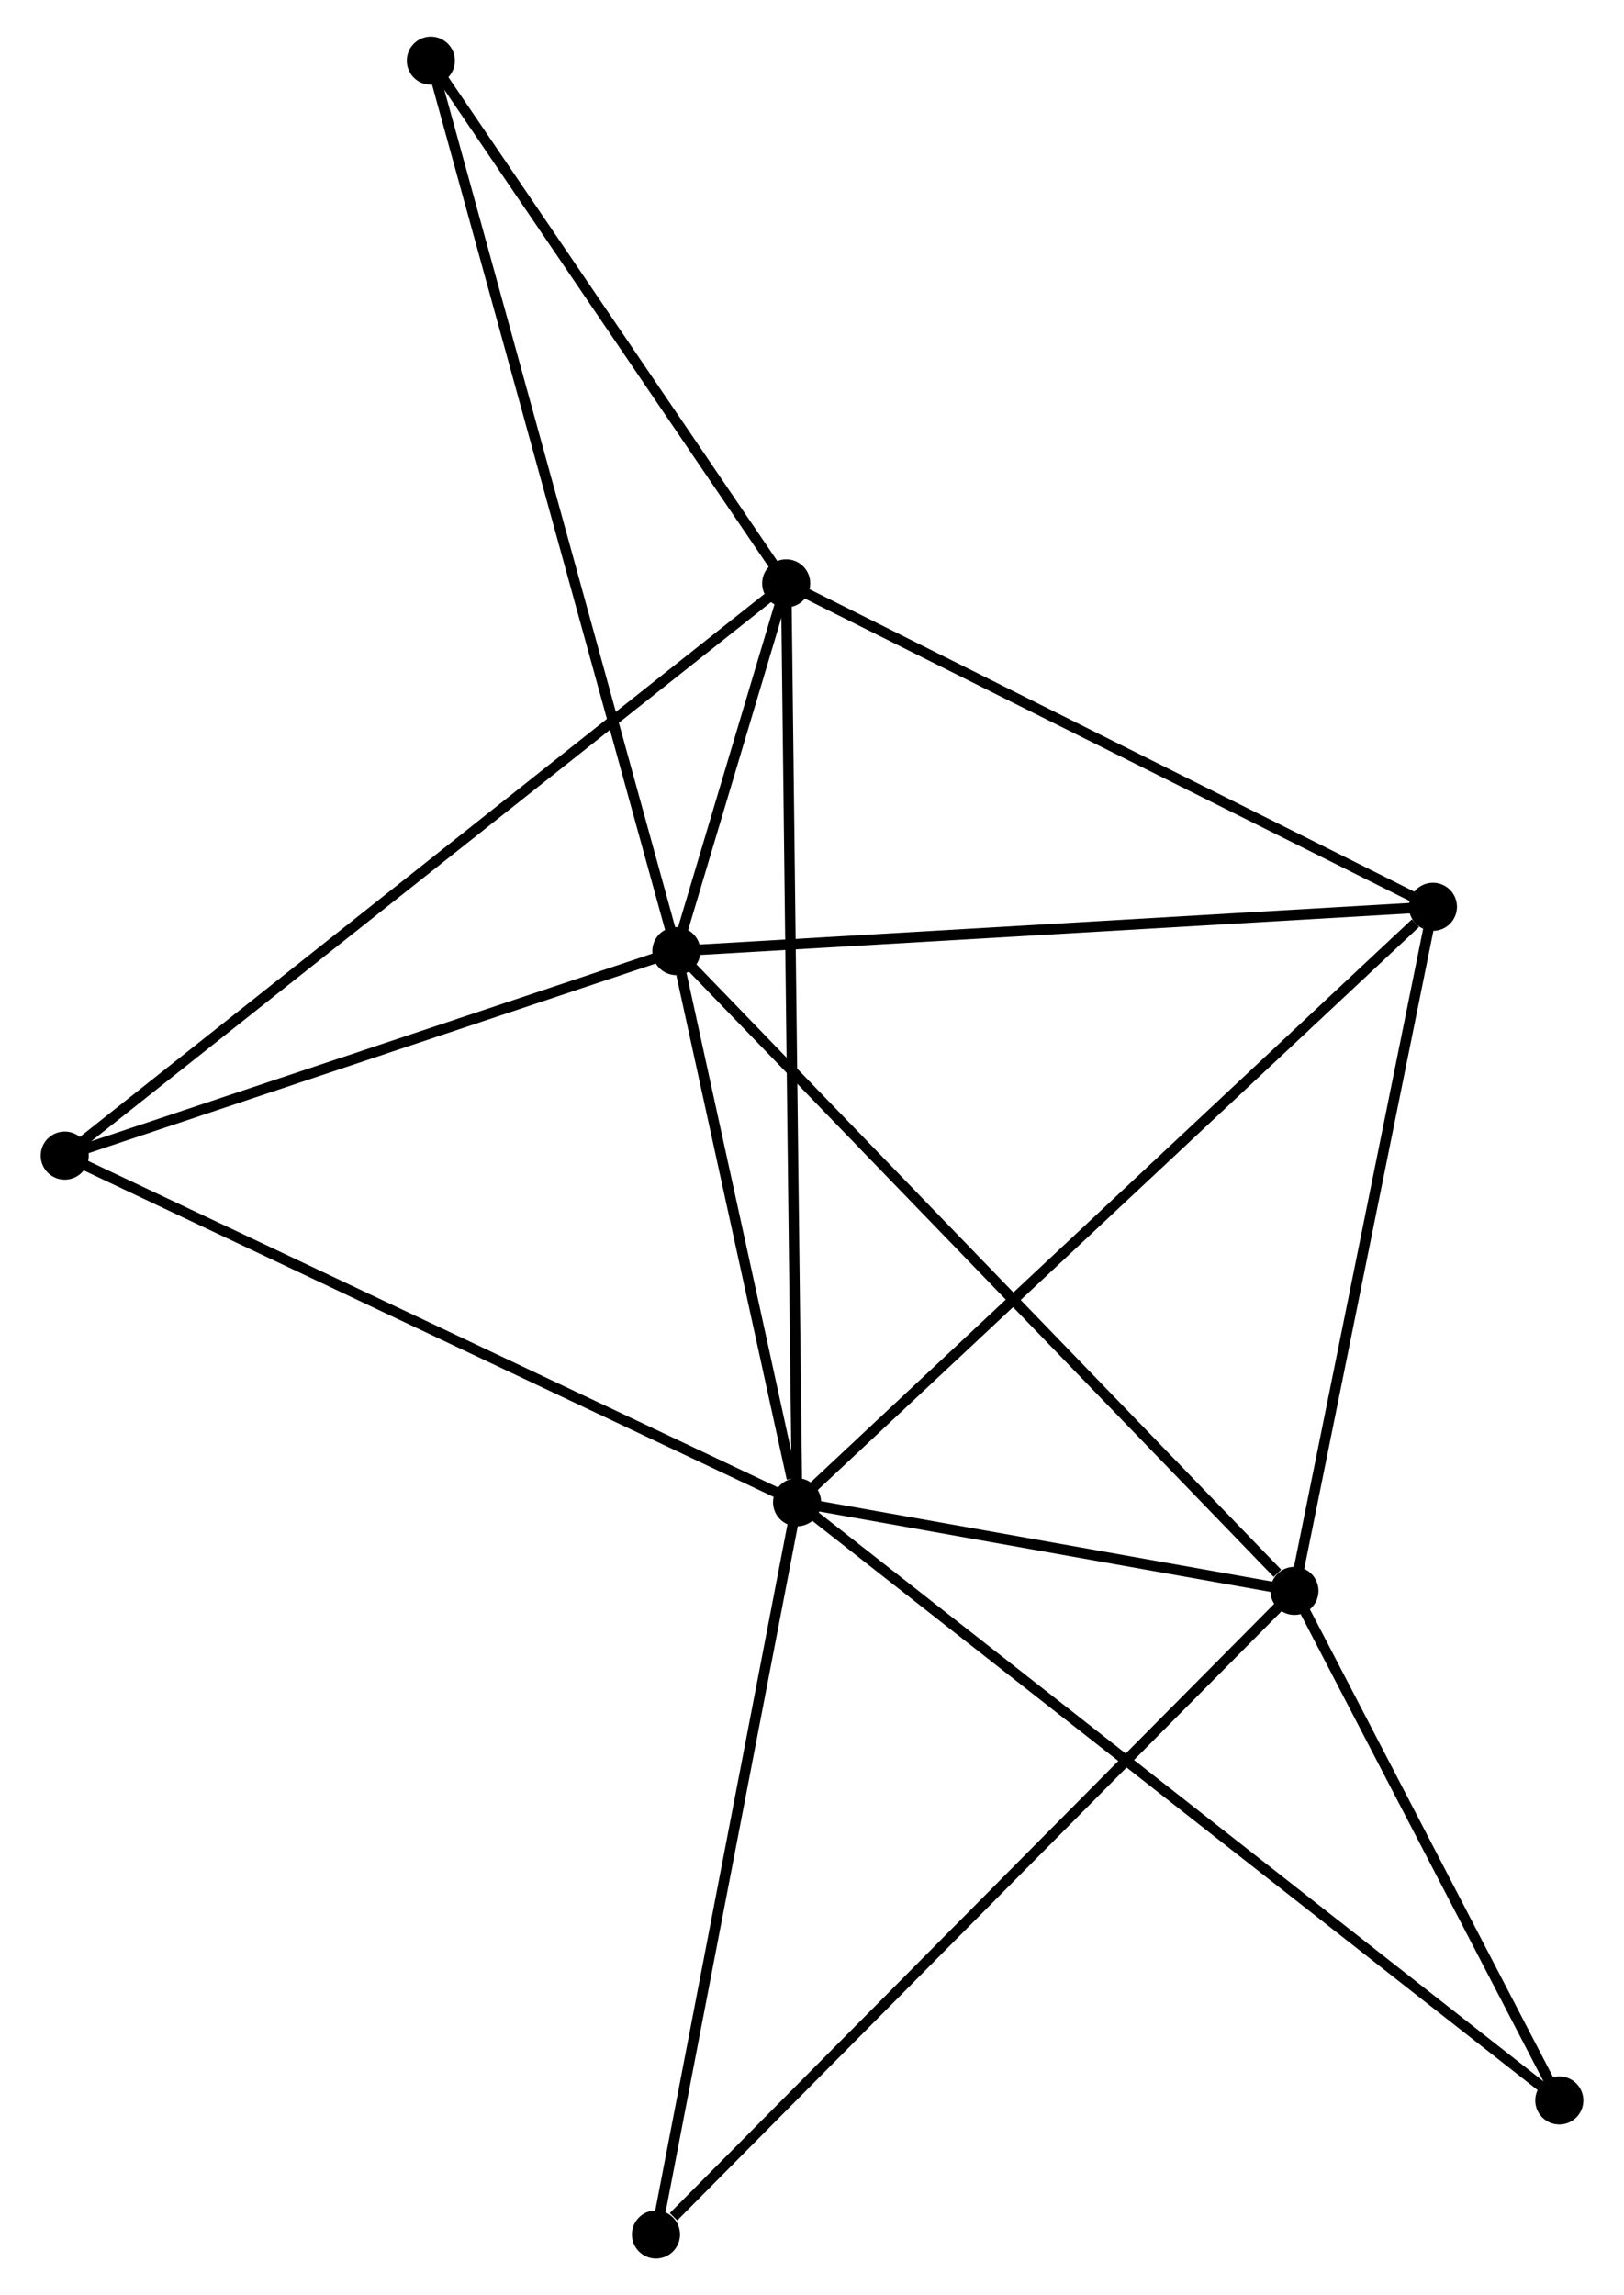 <?xml version="1.0" encoding="UTF-8" standalone="no"?>
<!DOCTYPE svg PUBLIC "-//W3C//DTD SVG 1.1//EN"
 "http://www.w3.org/Graphics/SVG/1.1/DTD/svg11.dtd">
<!-- Generated by graphviz version 2.36.0 (20140111.2315)
 -->
<!-- Title: %3 Pages: 1 -->
<svg width="155pt" height="219pt"
 viewBox="0.00 0.00 154.55 219.47" xmlns="http://www.w3.org/2000/svg" xmlns:xlink="http://www.w3.org/1999/xlink">
<g id="graph0" class="graph" transform="scale(1 1) rotate(0) translate(4 215.468)">
<title>%3</title>
<!-- 0 -->
<g id="node1" class="node"><title>0</title>
<ellipse fill="black" stroke="black" cx="71.848" cy="-71.82" rx="1.8" ry="1.8"/>
</g>
<!-- 1 -->
<g id="node2" class="node"><title>1</title>
<ellipse fill="black" stroke="black" cx="60.303" cy="-124.52" rx="1.8" ry="1.8"/>
</g>
<!-- 0&#45;&#45;1 -->
<g id="edge1" class="edge"><title>0&#45;&#45;1</title>
<path fill="none" stroke="black" d="M71.352,-74.085C69.453,-82.753 62.658,-113.771 60.784,-122.323"/>
</g>
<!-- 2 -->
<g id="node3" class="node"><title>2</title>
<ellipse fill="black" stroke="black" cx="119.419" cy="-63.345" rx="1.8" ry="1.8"/>
</g>
<!-- 0&#45;&#45;2 -->
<g id="edge2" class="edge"><title>0&#45;&#45;2</title>
<path fill="none" stroke="black" d="M73.892,-71.456C81.717,-70.062 109.715,-65.074 117.435,-63.698"/>
</g>
<!-- 3 -->
<g id="node4" class="node"><title>3</title>
<ellipse fill="black" stroke="black" cx="70.807" cy="-159.683" rx="1.8" ry="1.8"/>
</g>
<!-- 0&#45;&#45;3 -->
<g id="edge3" class="edge"><title>0&#45;&#45;3</title>
<path fill="none" stroke="black" d="M71.826,-73.656C71.691,-85.09 70.964,-146.453 70.829,-157.858"/>
</g>
<!-- 4 -->
<g id="node5" class="node"><title>4</title>
<ellipse fill="black" stroke="black" cx="132.666" cy="-128.757" rx="1.8" ry="1.8"/>
</g>
<!-- 0&#45;&#45;4 -->
<g id="edge4" class="edge"><title>0&#45;&#45;4</title>
<path fill="none" stroke="black" d="M73.351,-73.228C81.692,-81.037 122.225,-118.983 130.991,-127.19"/>
</g>
<!-- 5 -->
<g id="node6" class="node"><title>5</title>
<ellipse fill="black" stroke="black" cx="1.8" cy="-104.965" rx="1.8" ry="1.8"/>
</g>
<!-- 0&#45;&#45;5 -->
<g id="edge5" class="edge"><title>0&#45;&#45;5</title>
<path fill="none" stroke="black" d="M70.116,-72.64C60.509,-77.185 13.825,-99.275 3.728,-104.052"/>
</g>
<!-- 6 -->
<g id="node7" class="node"><title>6</title>
<ellipse fill="black" stroke="black" cx="58.35" cy="-1.8" rx="1.8" ry="1.8"/>
</g>
<!-- 0&#45;&#45;6 -->
<g id="edge6" class="edge"><title>0&#45;&#45;6</title>
<path fill="none" stroke="black" d="M71.458,-69.8C69.487,-59.575 60.629,-13.625 58.715,-3.696"/>
</g>
<!-- 7 -->
<g id="node8" class="node"><title>7</title>
<ellipse fill="black" stroke="black" cx="144.753" cy="-14.618" rx="1.8" ry="1.8"/>
</g>
<!-- 0&#45;&#45;7 -->
<g id="edge7" class="edge"><title>0&#45;&#45;7</title>
<path fill="none" stroke="black" d="M73.37,-70.626C82.858,-63.181 133.775,-23.231 143.238,-15.806"/>
</g>
<!-- 1&#45;&#45;2 -->
<g id="edge8" class="edge"><title>1&#45;&#45;2</title>
<path fill="none" stroke="black" d="M61.764,-123.008C69.872,-114.618 109.27,-73.847 117.791,-65.029"/>
</g>
<!-- 1&#45;&#45;3 -->
<g id="edge9" class="edge"><title>1&#45;&#45;3</title>
<path fill="none" stroke="black" d="M60.867,-126.411C62.708,-132.573 68.519,-152.023 70.29,-157.951"/>
</g>
<!-- 1&#45;&#45;4 -->
<g id="edge10" class="edge"><title>1&#45;&#45;4</title>
<path fill="none" stroke="black" d="M62.39,-124.642C72.957,-125.261 120.445,-128.042 130.707,-128.642"/>
</g>
<!-- 1&#45;&#45;5 -->
<g id="edge11" class="edge"><title>1&#45;&#45;5</title>
<path fill="none" stroke="black" d="M58.356,-123.869C49.474,-120.9 12.835,-108.653 3.814,-105.638"/>
</g>
<!-- 8 -->
<g id="node9" class="node"><title>8</title>
<ellipse fill="black" stroke="black" cx="36.819" cy="-209.668" rx="1.8" ry="1.8"/>
</g>
<!-- 1&#45;&#45;8 -->
<g id="edge12" class="edge"><title>1&#45;&#45;8</title>
<path fill="none" stroke="black" d="M59.812,-126.299C56.756,-137.38 40.355,-196.847 37.307,-207.9"/>
</g>
<!-- 2&#45;&#45;4 -->
<g id="edge13" class="edge"><title>2&#45;&#45;4</title>
<path fill="none" stroke="black" d="M119.801,-65.232C121.735,-74.784 130.428,-117.71 132.307,-126.986"/>
</g>
<!-- 2&#45;&#45;6 -->
<g id="edge14" class="edge"><title>2&#45;&#45;6</title>
<path fill="none" stroke="black" d="M117.909,-61.824C109.534,-53.383 68.834,-12.366 60.031,-3.494"/>
</g>
<!-- 2&#45;&#45;7 -->
<g id="edge15" class="edge"><title>2&#45;&#45;7</title>
<path fill="none" stroke="black" d="M120.262,-61.724C124.108,-54.326 139.974,-23.809 143.881,-16.295"/>
</g>
<!-- 3&#45;&#45;4 -->
<g id="edge16" class="edge"><title>3&#45;&#45;4</title>
<path fill="none" stroke="black" d="M72.591,-158.791C81.625,-154.275 122.219,-133.98 130.991,-129.594"/>
</g>
<!-- 3&#45;&#45;5 -->
<g id="edge17" class="edge"><title>3&#45;&#45;5</title>
<path fill="none" stroke="black" d="M69.366,-158.54C60.385,-151.419 12.191,-113.204 3.233,-106.101"/>
</g>
<!-- 3&#45;&#45;8 -->
<g id="edge18" class="edge"><title>3&#45;&#45;8</title>
<path fill="none" stroke="black" d="M69.676,-161.346C64.516,-168.935 43.23,-200.24 37.989,-207.948"/>
</g>
</g>
</svg>
